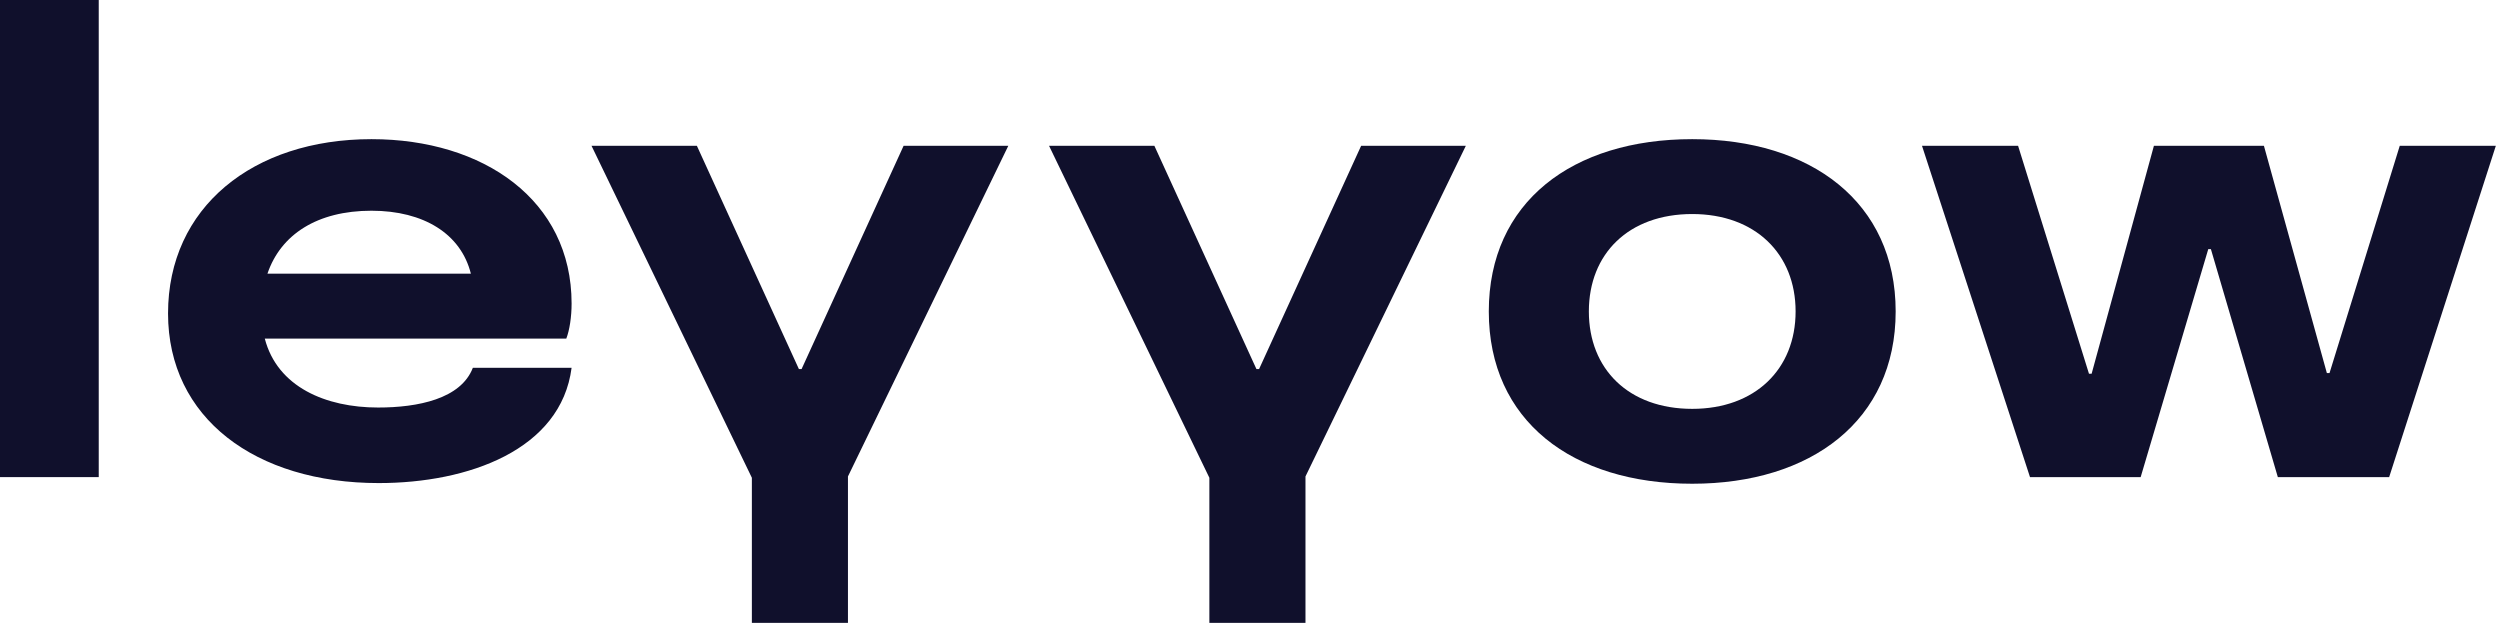 <svg width="83" height="21" viewBox="0 0 83 21" fill="none" xmlns="http://www.w3.org/2000/svg">
<path d="M3.278 15.84V0H0V15.84H3.278Z" fill="#10102C"/>
<path d="M12.553 13.53C10.815 13.53 9.209 12.848 8.791 11.242H18.801C18.911 10.956 18.977 10.516 18.977 10.076C18.977 6.644 16.051 4.62 12.333 4.62C8.395 4.62 5.579 6.886 5.579 10.406C5.579 13.882 8.483 16.038 12.575 16.038C15.545 16.038 18.625 14.938 18.977 12.21H15.699C15.303 13.244 13.873 13.53 12.553 13.53ZM12.333 6.996C14.071 6.996 15.303 7.766 15.633 9.086H8.879C9.319 7.788 10.529 6.996 12.333 6.996Z" fill="#10102C"/>
<path d="M33.476 4.84H30L26.612 12.254H26.524L23.136 4.84H19.638L24.962 15.862V20.68H28.152V15.818L33.476 4.84Z" fill="#10102C"/>
<path d="M48.666 4.84H45.19L41.801 12.254H41.714L38.325 4.84H34.828L40.151 15.862V20.68H43.342V15.818L48.666 4.84Z" fill="#10102C"/>
<path d="M56.182 16.06C60.12 16.06 62.936 13.97 62.936 10.34C62.936 6.71 60.12 4.62 56.182 4.62C52.2 4.62 49.428 6.71 49.428 10.34C49.428 13.97 52.2 16.06 56.182 16.06ZM56.182 13.574C54.07 13.574 52.75 12.254 52.75 10.34C52.75 8.426 54.07 7.106 56.182 7.106C58.272 7.106 59.614 8.426 59.614 10.34C59.614 12.254 58.272 13.574 56.182 13.574Z" fill="#10102C"/>
<path d="M79.672 4.84L77.34 12.386H77.252L75.162 4.84H71.51L69.442 12.408H69.354L67 4.84H63.81L67.396 15.84H71.07L73.314 8.272H73.402L75.624 15.84H79.32L82.862 4.84H79.672Z" fill="#10102C"/>
</svg>
